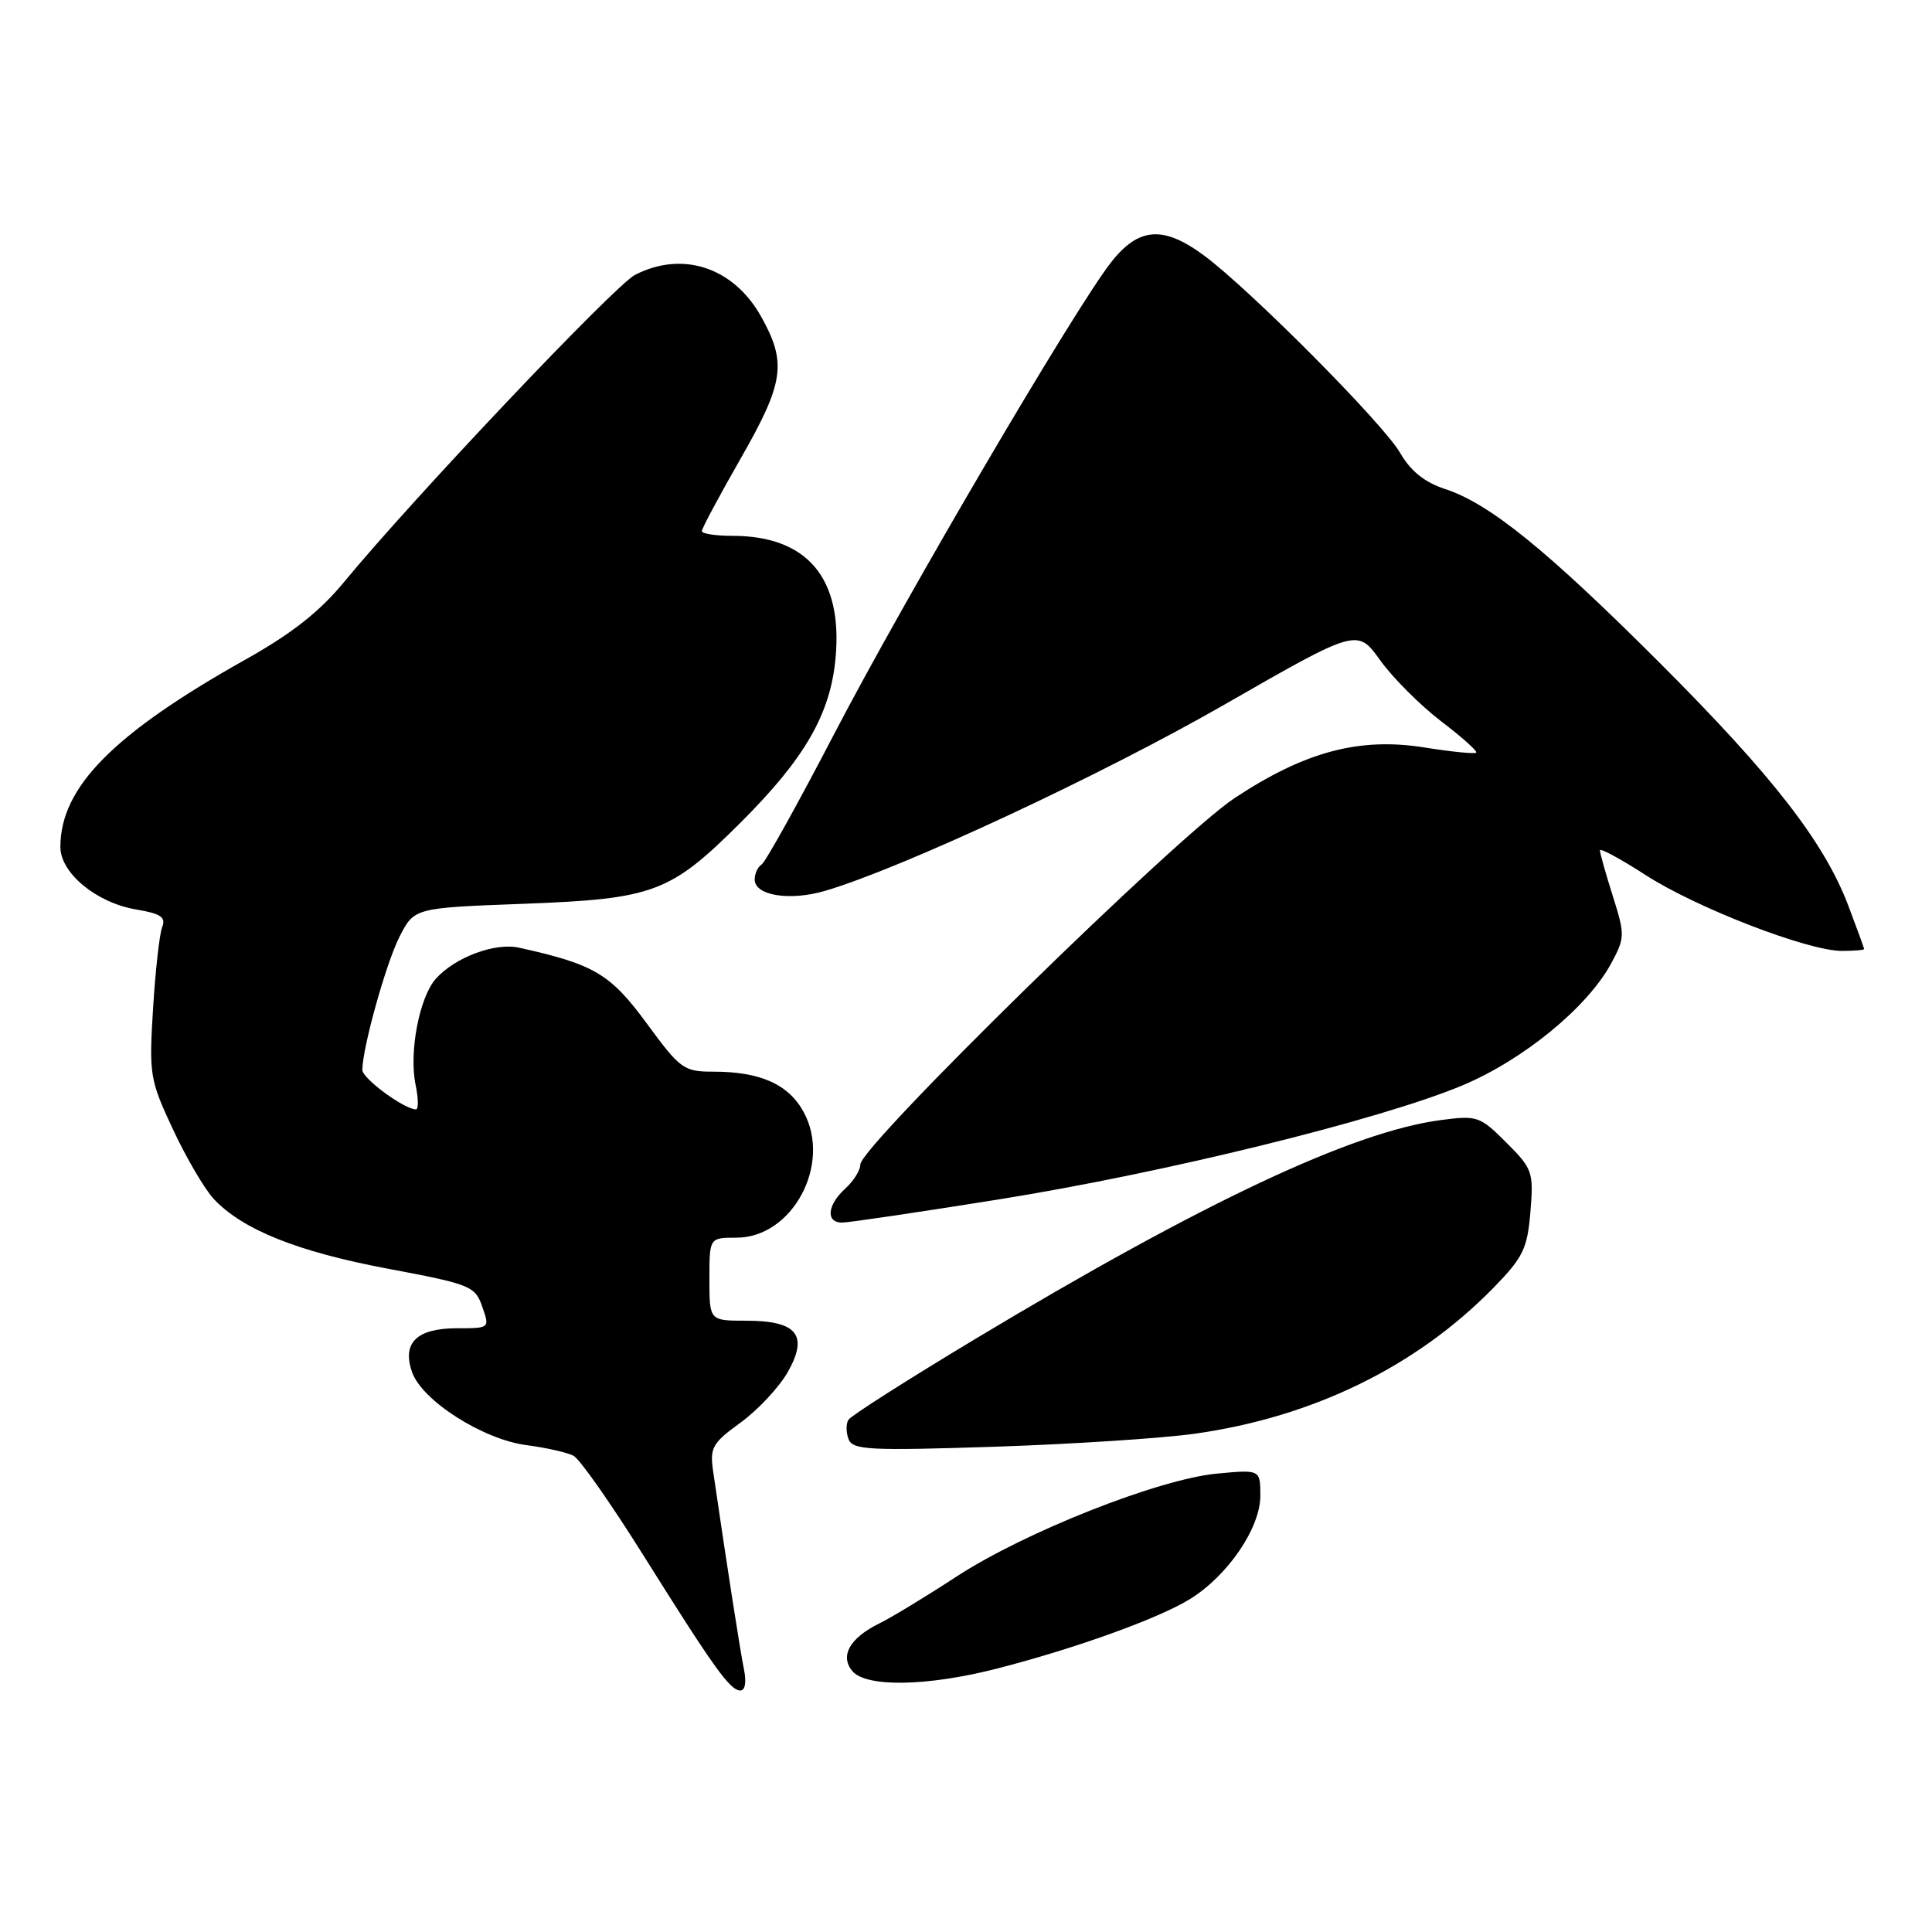 <?xml version="1.0" encoding="UTF-8" standalone="no"?>
<!DOCTYPE svg PUBLIC "-//W3C//DTD SVG 1.1//EN" "http://www.w3.org/Graphics/SVG/1.1/DTD/svg11.dtd" >
<svg xmlns="http://www.w3.org/2000/svg" xmlns:xlink="http://www.w3.org/1999/xlink" version="1.1" viewBox="0 0 256 256">
 <g >
 <path fill="currentColor"
d=" M 98.59 221.25 C 98.10 218.90 96.37 207.79 94.50 195.00 C 94.04 191.81 94.36 191.24 98.13 188.50 C 100.40 186.85 103.20 183.86 104.35 181.86 C 107.17 176.92 105.64 175.00 98.88 175.00 C 94.00 175.00 94.00 175.00 94.00 169.50 C 94.00 164.00 94.00 164.00 97.58 164.00 C 105.00 164.00 110.22 154.28 106.51 147.39 C 104.52 143.69 100.77 142.00 94.54 142.00 C 90.59 142.00 90.16 141.69 85.67 135.57 C 80.87 129.04 78.73 127.77 68.76 125.57 C 65.58 124.87 60.27 126.86 57.75 129.69 C 55.56 132.15 54.17 139.46 55.07 143.75 C 55.44 145.54 55.47 147.00 55.12 147.00 C 53.56 146.99 48.00 142.90 48.01 141.76 C 48.05 138.74 51.16 127.61 52.94 124.12 C 54.89 120.30 54.89 120.30 69.31 119.76 C 86.63 119.11 88.78 118.31 98.08 109.05 C 106.64 100.52 110.04 94.64 110.72 87.16 C 111.68 76.58 106.95 71.00 97.03 71.00 C 94.81 71.00 93.00 70.72 93.00 70.37 C 93.00 70.02 95.32 65.69 98.15 60.74 C 103.91 50.68 104.28 48.05 100.83 41.91 C 97.17 35.40 90.41 33.19 84.13 36.43 C 81.44 37.83 54.77 65.98 45.64 77.06 C 42.36 81.05 38.69 83.94 32.48 87.42 C 14.99 97.24 8.00 104.33 8.00 112.23 C 8.00 115.68 12.77 119.62 18.03 120.51 C 21.31 121.06 22.01 121.53 21.49 122.85 C 21.13 123.76 20.59 128.62 20.28 133.65 C 19.74 142.42 19.85 143.09 22.92 149.65 C 24.68 153.42 27.11 157.56 28.31 158.85 C 32.10 162.92 39.39 165.85 51.34 168.10 C 62.37 170.17 62.95 170.41 63.90 173.14 C 64.90 176.00 64.90 176.00 60.57 176.00 C 55.22 176.00 53.24 177.93 54.60 181.81 C 55.91 185.59 64.01 190.75 69.78 191.49 C 72.37 191.83 75.17 192.46 76.00 192.90 C 76.83 193.34 80.99 199.28 85.26 206.10 C 94.64 221.07 96.74 224.00 98.11 224.00 C 98.73 224.00 98.92 222.87 98.59 221.25 Z  M 132.09 221.10 C 142.46 218.44 153.52 214.46 157.67 211.89 C 162.69 208.79 167.00 202.47 167.00 198.21 C 167.00 194.72 167.00 194.72 161.25 195.26 C 153.52 195.99 135.79 203.00 126.73 208.91 C 122.70 211.55 118.11 214.33 116.54 215.10 C 112.61 217.03 111.26 219.40 112.93 221.42 C 114.75 223.60 122.84 223.47 132.09 221.10 Z  M 158.35 189.97 C 174.02 187.76 187.73 181.05 197.91 170.62 C 201.83 166.60 202.38 165.47 202.79 160.57 C 203.22 155.29 203.08 154.88 199.60 151.40 C 196.09 147.89 195.75 147.78 190.87 148.42 C 179.22 149.97 159.37 159.31 129.26 177.40 C 120.33 182.77 112.75 187.59 112.42 188.13 C 112.09 188.66 112.10 189.82 112.44 190.70 C 112.99 192.13 115.14 192.24 131.78 191.70 C 142.08 191.36 154.03 190.58 158.35 189.97 Z  M 132.33 158.93 C 154.17 155.44 182.72 148.42 193.66 143.87 C 201.81 140.48 210.34 133.49 213.50 127.64 C 215.32 124.25 215.33 123.88 213.70 118.71 C 212.76 115.75 212.00 113.04 212.00 112.68 C 212.00 112.33 214.71 113.79 218.02 115.93 C 224.75 120.28 239.53 126.00 244.05 126.00 C 245.67 126.00 247.00 125.89 247.00 125.75 C 247.00 125.61 246.06 123.03 244.91 120.00 C 241.72 111.60 234.90 102.82 220.04 87.95 C 204.99 72.90 197.39 66.73 191.49 64.80 C 188.75 63.90 186.92 62.43 185.52 60.00 C 183.29 56.14 165.76 38.49 159.60 33.90 C 154.17 29.86 150.89 30.08 147.23 34.75 C 142.44 40.85 119.94 79.18 110.54 97.24 C 105.75 106.45 101.42 114.24 100.92 114.55 C 100.41 114.86 100.00 115.76 100.00 116.54 C 100.00 118.67 104.65 119.42 109.34 118.04 C 119.52 115.04 145.85 102.76 162.11 93.44 C 179.85 83.26 179.85 83.26 182.89 87.50 C 184.56 89.83 188.19 93.45 190.94 95.56 C 193.70 97.66 195.80 99.54 195.61 99.73 C 195.41 99.92 192.35 99.62 188.80 99.05 C 180.13 97.66 172.92 99.58 163.59 105.75 C 155.93 110.82 114.00 151.87 114.00 154.30 C 114.00 155.07 113.10 156.50 112.00 157.50 C 109.61 159.67 109.39 162.00 111.58 162.00 C 112.44 162.00 121.78 160.62 132.33 158.93 Z "/>
</g>
</svg>